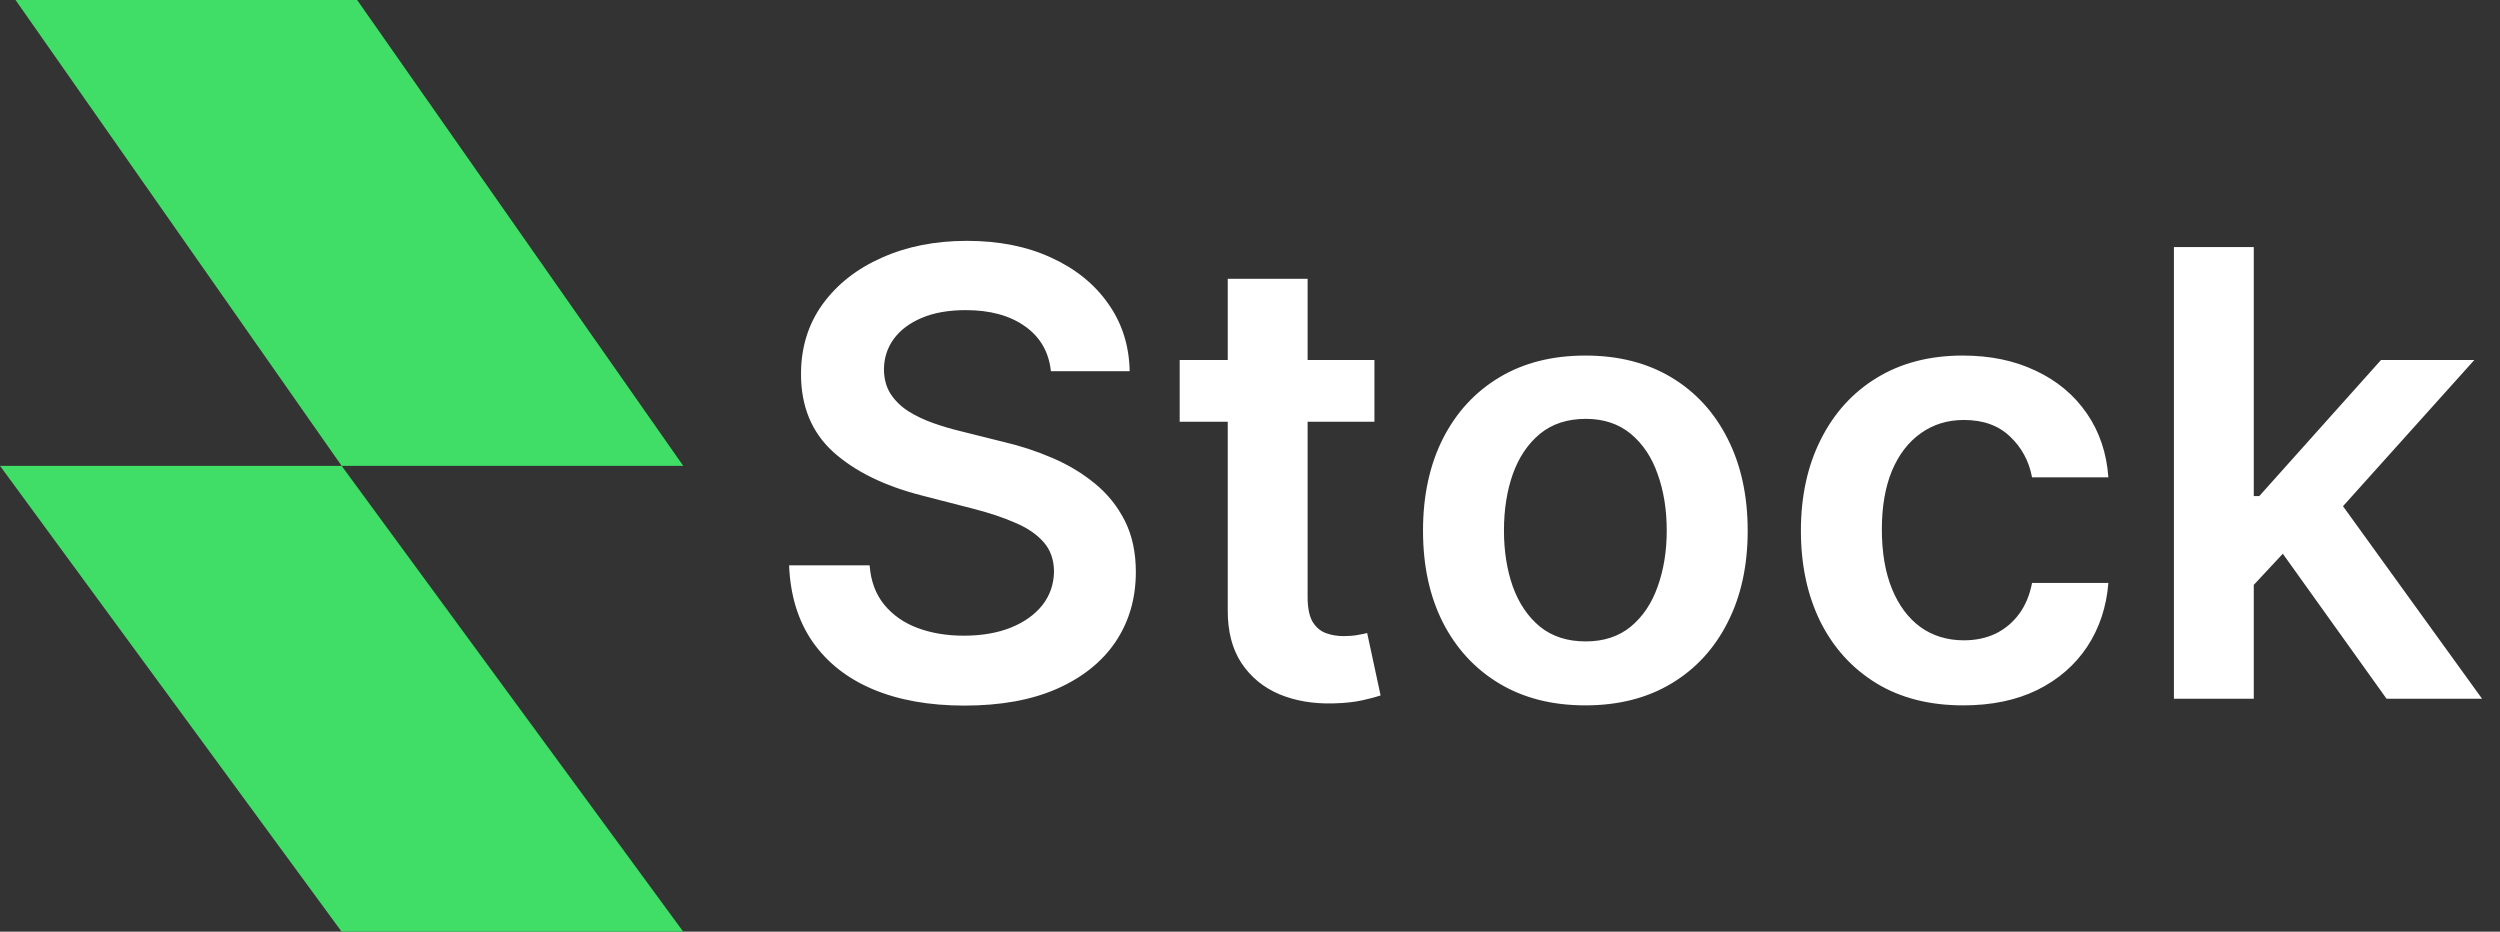 <svg width="161" height="60" viewBox="0 0 161 60" fill="none" xmlns="http://www.w3.org/2000/svg">
<rect x="0" y="0" width="161" height="60" fill="#333333" stroke="none"/>
<path d="M1 0H23L44 30H22L1 0Z" fill="#40DD67"/>
<path d="M0 30H22L44 60H22L0 30Z" fill="#40DD67"/>
<path d="M67.679 23.906C67.546 22.666 66.988 21.7 66.003 21.009C65.028 20.317 63.758 19.972 62.196 19.972C61.097 19.972 60.155 20.137 59.369 20.469C58.583 20.8 57.982 21.25 57.565 21.818C57.149 22.386 56.936 23.035 56.926 23.764C56.926 24.37 57.063 24.896 57.338 25.341C57.622 25.786 58.006 26.165 58.489 26.477C58.972 26.78 59.507 27.036 60.094 27.244C60.681 27.453 61.273 27.628 61.869 27.77L64.597 28.452C65.695 28.707 66.751 29.053 67.764 29.489C68.787 29.924 69.701 30.474 70.506 31.136C71.32 31.799 71.964 32.599 72.438 33.537C72.911 34.474 73.148 35.573 73.148 36.832C73.148 38.537 72.712 40.038 71.841 41.335C70.97 42.623 69.71 43.632 68.062 44.361C66.424 45.081 64.44 45.44 62.111 45.44C59.847 45.44 57.883 45.09 56.216 44.389C54.559 43.688 53.261 42.666 52.324 41.321C51.396 39.976 50.894 38.338 50.818 36.406H56.003C56.079 37.419 56.391 38.262 56.94 38.935C57.49 39.607 58.205 40.109 59.085 40.44C59.975 40.772 60.97 40.938 62.068 40.938C63.214 40.938 64.218 40.767 65.079 40.426C65.951 40.076 66.633 39.593 67.125 38.977C67.617 38.352 67.868 37.623 67.878 36.79C67.868 36.032 67.646 35.407 67.21 34.915C66.775 34.413 66.164 33.996 65.378 33.665C64.601 33.324 63.692 33.021 62.651 32.756L59.341 31.903C56.945 31.288 55.051 30.355 53.659 29.105C52.276 27.846 51.585 26.174 51.585 24.091C51.585 22.377 52.049 20.876 52.977 19.588C53.915 18.3 55.188 17.301 56.798 16.591C58.408 15.871 60.231 15.511 62.267 15.511C64.331 15.511 66.14 15.871 67.693 16.591C69.256 17.301 70.482 18.291 71.372 19.56C72.262 20.819 72.722 22.268 72.75 23.906H67.679ZM88.513 23.182V27.159H75.971V23.182H88.513ZM79.067 17.954H84.21V38.438C84.21 39.129 84.314 39.659 84.522 40.028C84.74 40.388 85.024 40.635 85.374 40.767C85.725 40.9 86.113 40.966 86.539 40.966C86.861 40.966 87.155 40.942 87.42 40.895C87.694 40.847 87.903 40.805 88.045 40.767L88.911 44.787C88.637 44.882 88.244 44.986 87.732 45.099C87.23 45.213 86.615 45.279 85.886 45.298C84.598 45.336 83.438 45.142 82.406 44.716C81.373 44.28 80.554 43.608 79.948 42.699C79.352 41.79 79.058 40.653 79.067 39.29V17.954ZM102.097 45.426C99.966 45.426 98.119 44.957 96.557 44.02C94.994 43.082 93.782 41.771 92.921 40.085C92.068 38.4 91.642 36.43 91.642 34.176C91.642 31.922 92.068 29.948 92.921 28.253C93.782 26.558 94.994 25.241 96.557 24.304C98.119 23.366 99.966 22.898 102.097 22.898C104.227 22.898 106.074 23.366 107.636 24.304C109.199 25.241 110.406 26.558 111.259 28.253C112.12 29.948 112.551 31.922 112.551 34.176C112.551 36.43 112.12 38.4 111.259 40.085C110.406 41.771 109.199 43.082 107.636 44.02C106.074 44.957 104.227 45.426 102.097 45.426ZM102.125 41.307C103.28 41.307 104.246 40.99 105.023 40.355C105.799 39.711 106.377 38.849 106.756 37.77C107.144 36.69 107.338 35.488 107.338 34.162C107.338 32.827 107.144 31.619 106.756 30.54C106.377 29.451 105.799 28.584 105.023 27.94C104.246 27.296 103.28 26.974 102.125 26.974C100.941 26.974 99.956 27.296 99.171 27.94C98.394 28.584 97.812 29.451 97.423 30.54C97.044 31.619 96.855 32.827 96.855 34.162C96.855 35.488 97.044 36.69 97.423 37.77C97.812 38.849 98.394 39.711 99.171 40.355C99.956 40.99 100.941 41.307 102.125 41.307ZM126.433 45.426C124.254 45.426 122.384 44.948 120.822 43.992C119.269 43.035 118.071 41.714 117.228 40.028C116.395 38.333 115.978 36.383 115.978 34.176C115.978 31.96 116.404 30.005 117.256 28.31C118.109 26.605 119.311 25.279 120.864 24.332C122.427 23.376 124.273 22.898 126.404 22.898C128.175 22.898 129.742 23.224 131.106 23.878C132.479 24.522 133.573 25.436 134.387 26.619C135.201 27.794 135.665 29.167 135.779 30.739H130.864C130.665 29.688 130.192 28.812 129.444 28.111C128.705 27.401 127.716 27.046 126.475 27.046C125.424 27.046 124.501 27.329 123.705 27.898C122.91 28.456 122.29 29.261 121.844 30.312C121.409 31.364 121.191 32.623 121.191 34.091C121.191 35.578 121.409 36.856 121.844 37.926C122.28 38.987 122.891 39.806 123.677 40.383C124.472 40.952 125.405 41.236 126.475 41.236C127.233 41.236 127.91 41.094 128.506 40.81C129.112 40.516 129.619 40.095 130.026 39.545C130.433 38.996 130.713 38.329 130.864 37.543H135.779C135.656 39.086 135.201 40.455 134.415 41.648C133.629 42.831 132.559 43.76 131.205 44.432C129.851 45.095 128.26 45.426 126.433 45.426ZM144.689 38.153L144.675 31.946H145.499L153.339 23.182H159.348L149.703 33.92H148.638L144.689 38.153ZM140.001 45V15.909H145.143V45H140.001ZM153.695 45L146.592 35.071L150.058 31.449L159.845 45H153.695Z" fill="white"/>
</svg>

